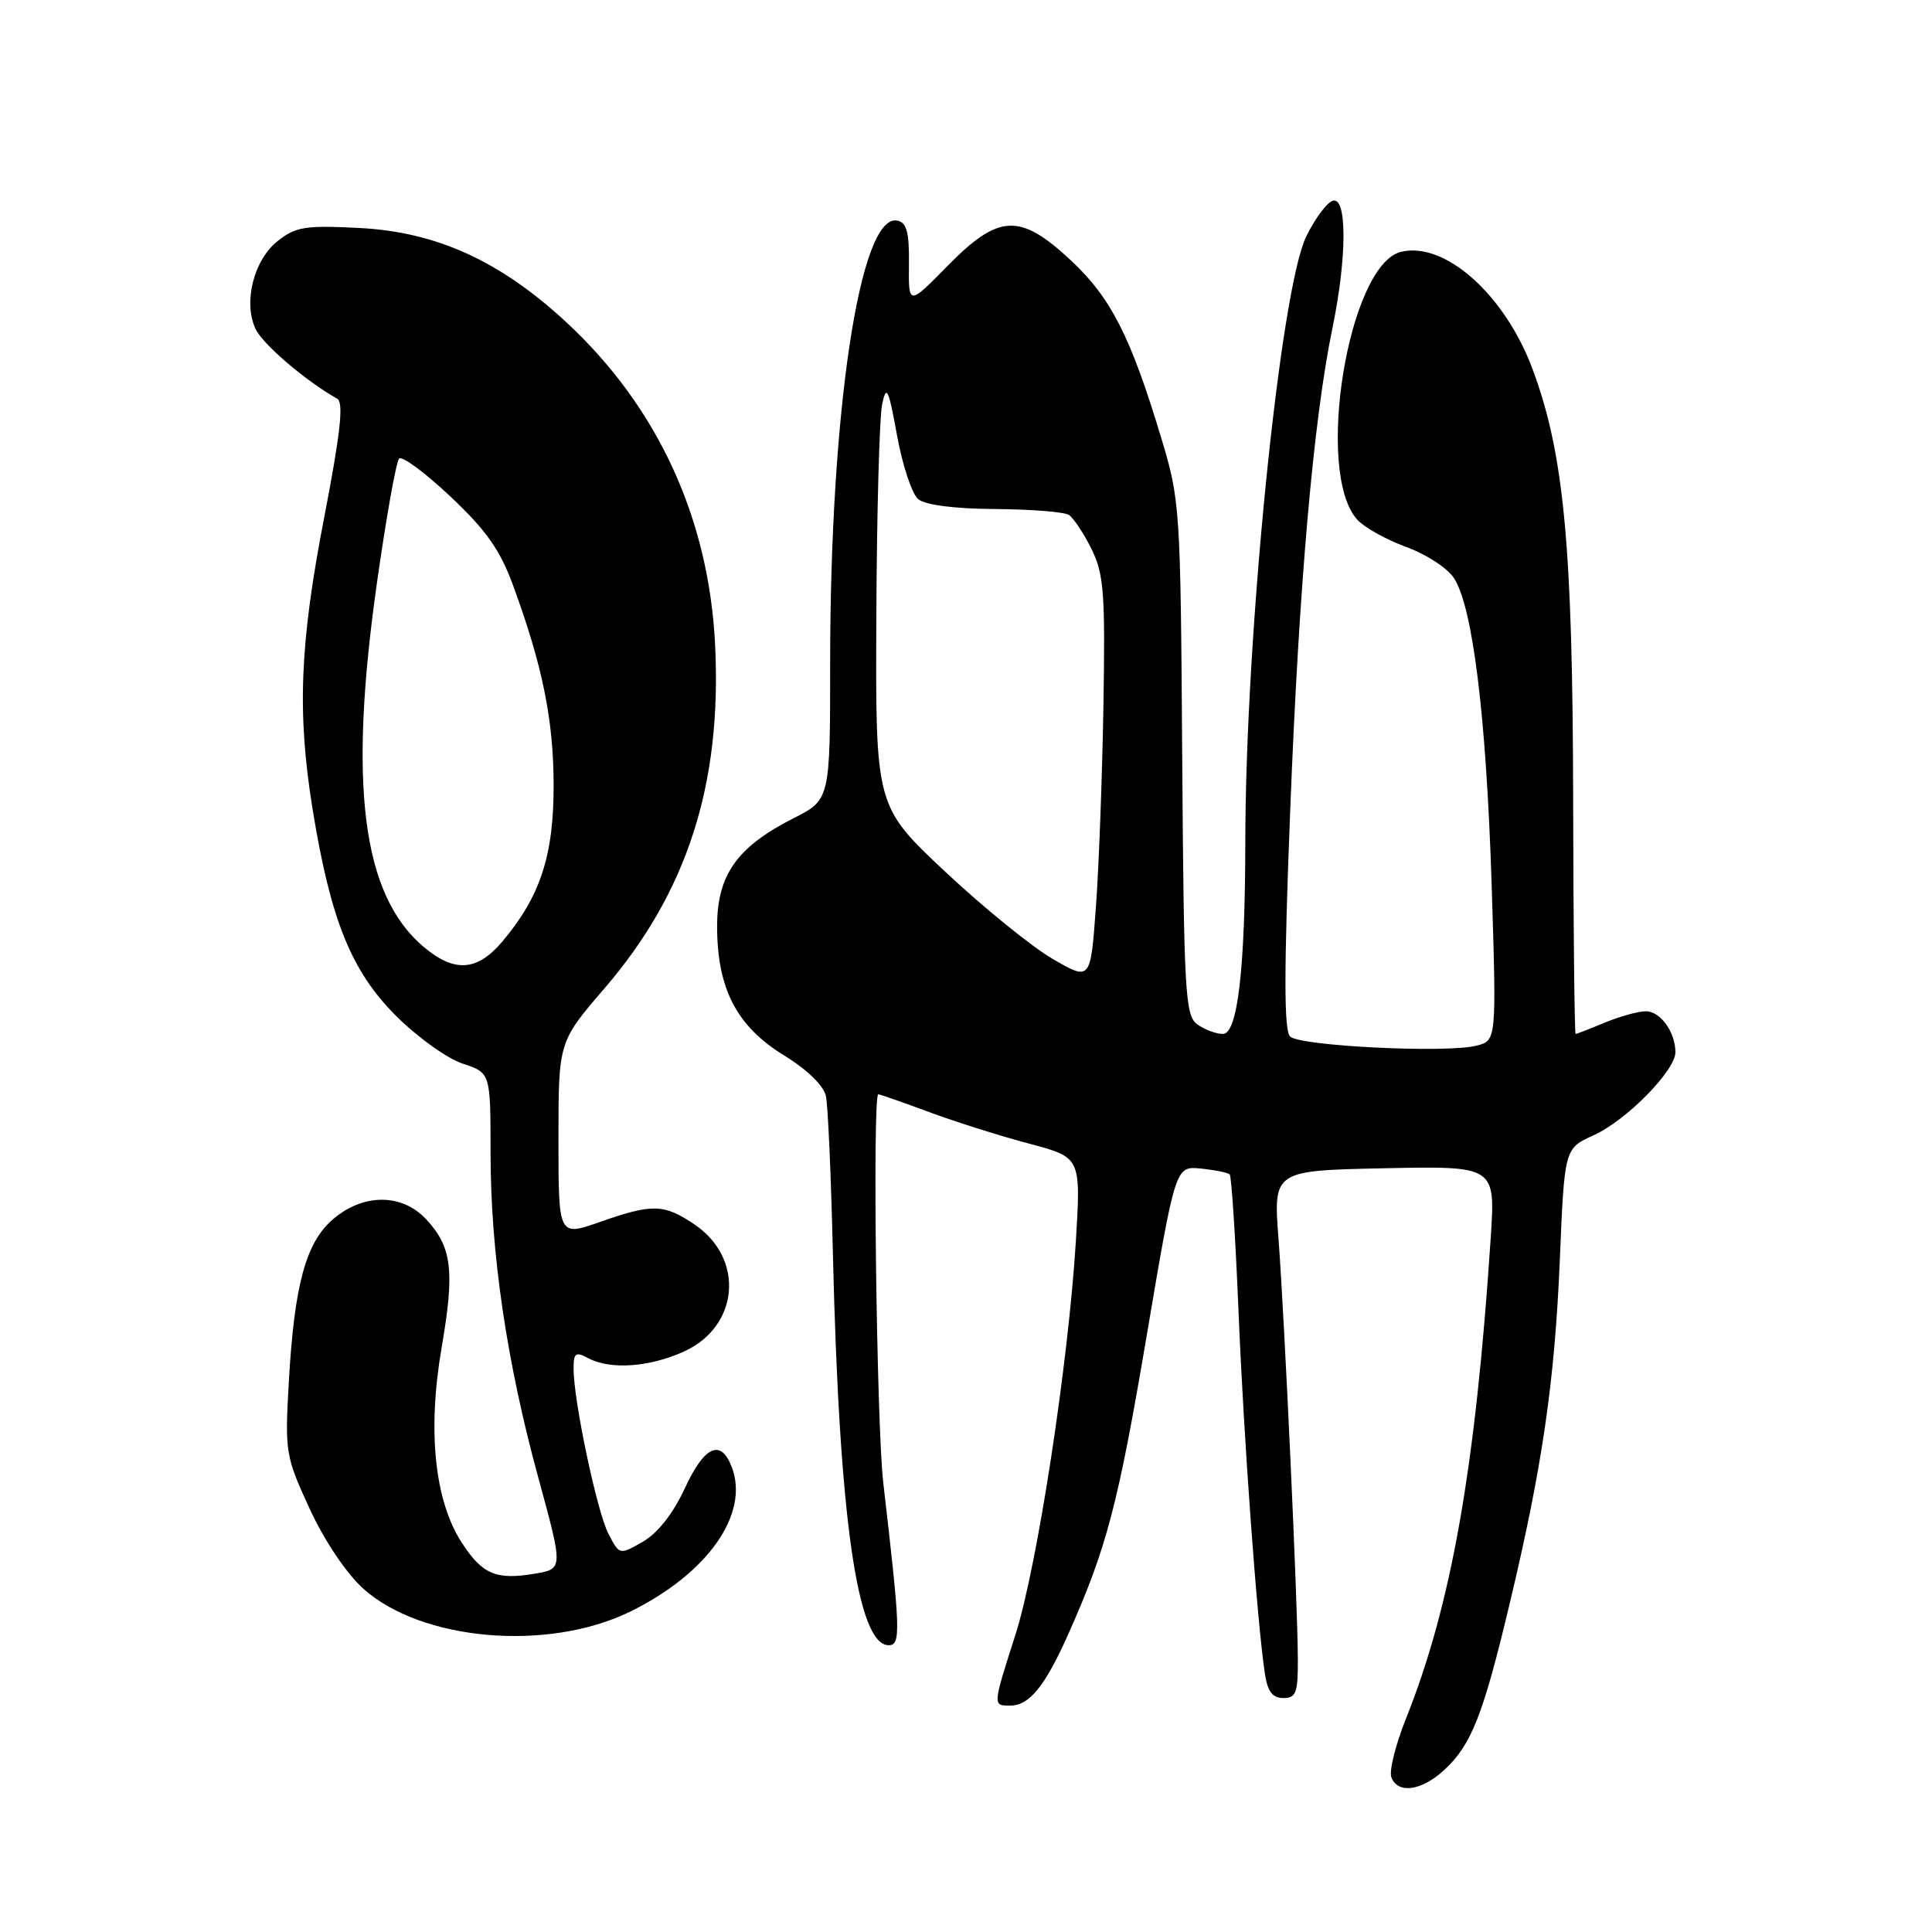<?xml version="1.0" encoding="UTF-8" standalone="no"?>
<!DOCTYPE svg PUBLIC "-//W3C//DTD SVG 1.1//EN" "http://www.w3.org/Graphics/SVG/1.1/DTD/svg11.dtd" >
<svg xmlns="http://www.w3.org/2000/svg" xmlns:xlink="http://www.w3.org/1999/xlink" version="1.1" viewBox="0 0 256 256">
 <g >
 <path fill="currentColor"
d=" M 191.40 234.50 C 194.96 231.20 196.51 227.29 200.00 212.65 C 204.36 194.42 206.01 183.10 206.69 166.83 C 207.30 152.17 207.30 152.17 211.18 150.42 C 215.49 148.47 222.00 141.86 222.00 139.43 C 222.00 136.76 220.01 134.00 218.09 134.00 C 217.07 134.00 214.63 134.68 212.65 135.50 C 210.68 136.32 208.94 137.00 208.78 137.00 C 208.63 137.00 208.48 122.94 208.45 105.75 C 208.39 72.30 207.23 60.04 203.05 48.85 C 199.36 38.99 191.40 31.93 185.61 33.38 C 178.66 35.13 174.18 62.52 179.82 68.83 C 180.74 69.87 183.66 71.50 186.29 72.46 C 188.93 73.41 191.79 75.27 192.65 76.59 C 195.15 80.41 196.94 94.93 197.65 117.19 C 198.30 137.89 198.30 137.89 195.63 138.56 C 191.60 139.57 172.21 138.61 170.94 137.34 C 170.12 136.52 170.13 128.54 170.96 107.36 C 172.12 77.54 174.04 55.65 176.55 43.50 C 178.51 34.02 178.51 25.87 176.55 26.62 C 175.75 26.93 174.19 29.05 173.08 31.34 C 169.62 38.50 165.03 84.13 165.01 111.60 C 164.99 128.40 163.99 137.00 162.04 137.00 C 161.13 137.00 159.60 136.42 158.63 135.72 C 157.04 134.55 156.87 131.50 156.65 100.47 C 156.43 67.24 156.37 66.32 153.86 58.00 C 149.82 44.60 147.22 39.48 141.94 34.54 C 135.15 28.19 132.35 28.31 125.54 35.25 C 120.38 40.50 120.38 40.50 120.44 35.03 C 120.49 30.76 120.14 29.48 118.89 29.23 C 113.96 28.24 110.01 54.24 110.00 87.73 C 110.00 105.97 110.00 105.97 105.13 108.43 C 97.61 112.25 95.00 115.97 95.02 122.83 C 95.05 131.04 97.62 135.98 103.85 139.82 C 106.94 141.71 109.14 143.85 109.44 145.23 C 109.71 146.48 110.12 155.82 110.36 166.00 C 111.19 201.09 113.59 218.00 117.76 218.00 C 119.39 218.00 119.32 216.11 117.04 196.50 C 116.15 188.85 115.59 145.00 116.38 145.00 C 116.59 145.00 119.63 146.06 123.13 147.36 C 126.63 148.66 132.59 150.54 136.37 151.54 C 143.23 153.36 143.23 153.36 142.56 164.43 C 141.56 180.69 137.44 207.56 134.55 216.61 C 131.52 226.08 131.53 226.00 133.85 226.00 C 136.40 226.00 138.47 223.45 141.58 216.47 C 146.65 205.08 148.15 199.39 151.94 177.00 C 155.75 154.50 155.75 154.50 159.12 154.84 C 160.98 155.03 162.70 155.38 162.94 155.61 C 163.18 155.85 163.71 164.02 164.11 173.77 C 164.81 190.75 166.57 214.88 167.60 221.75 C 167.96 224.14 168.61 225.00 170.05 225.00 C 171.74 225.00 172.00 224.30 171.97 219.75 C 171.94 212.18 170.21 174.83 169.41 164.17 C 168.72 155.11 168.72 155.11 183.44 154.80 C 198.15 154.50 198.15 154.50 197.53 164.00 C 195.52 194.52 192.32 212.66 186.29 227.75 C 184.91 231.19 184.05 234.68 184.36 235.50 C 185.23 237.75 188.38 237.31 191.40 234.50 Z  M 83.48 213.56 C 93.76 208.52 99.33 200.63 96.97 194.41 C 95.51 190.59 93.34 191.57 90.72 197.25 C 89.18 200.57 87.15 203.15 85.19 204.28 C 82.08 206.06 82.08 206.06 80.62 203.23 C 79.10 200.29 76.00 185.61 76.00 181.35 C 76.00 179.27 76.27 179.07 77.93 179.96 C 80.86 181.53 86.03 181.17 90.64 179.08 C 97.95 175.75 98.70 166.76 92.03 162.25 C 87.97 159.51 86.47 159.47 79.48 161.92 C 74.00 163.85 74.00 163.85 74.00 150.95 C 74.00 138.05 74.00 138.05 80.06 131.01 C 91.04 118.26 95.65 103.98 94.76 85.52 C 93.95 68.68 87.13 53.89 75.01 42.67 C 66.26 34.57 57.84 30.74 47.65 30.21 C 40.45 29.84 39.18 30.04 36.79 31.94 C 33.64 34.43 32.22 40.00 33.84 43.54 C 34.76 45.57 40.43 50.43 44.68 52.83 C 45.56 53.33 45.12 57.34 42.97 68.50 C 39.71 85.34 39.35 94.45 41.43 107.28 C 43.80 121.87 46.55 128.68 52.44 134.57 C 55.26 137.39 59.24 140.26 61.29 140.93 C 65.00 142.16 65.00 142.16 65.00 152.70 C 65.00 165.97 67.13 180.48 71.35 195.88 C 74.63 207.89 74.63 207.89 70.86 208.52 C 65.72 209.39 63.90 208.61 61.16 204.37 C 57.58 198.83 56.63 189.55 58.51 178.61 C 60.27 168.41 59.90 165.26 56.49 161.58 C 53.30 158.14 48.22 158.10 44.20 161.49 C 40.54 164.57 39.00 170.17 38.27 183.12 C 37.74 192.43 37.83 192.97 41.02 199.90 C 42.96 204.11 45.88 208.47 48.11 210.48 C 55.80 217.43 72.57 218.89 83.48 213.56 Z  M 139.50 127.07 C 136.75 125.48 130.34 120.28 125.25 115.51 C 116.00 106.83 116.00 106.83 116.12 81.67 C 116.18 67.83 116.53 55.15 116.90 53.50 C 117.46 50.92 117.74 51.51 118.86 57.69 C 119.58 61.65 120.84 65.45 121.67 66.14 C 122.61 66.92 126.45 67.41 131.84 67.45 C 136.60 67.48 141.01 67.83 141.63 68.23 C 142.25 68.64 143.60 70.66 144.62 72.73 C 146.27 76.05 146.46 78.55 146.21 93.50 C 146.05 102.85 145.61 114.88 145.21 120.23 C 144.50 129.97 144.50 129.97 139.50 127.07 Z  M 56.15 125.48 C 47.98 118.60 46.12 104.02 49.98 77.00 C 51.19 68.47 52.50 61.17 52.88 60.77 C 53.26 60.36 56.31 62.61 59.66 65.77 C 64.39 70.21 66.25 72.85 67.96 77.50 C 71.88 88.18 73.34 95.33 73.36 104.00 C 73.38 113.35 71.59 118.80 66.57 124.75 C 63.23 128.70 60.23 128.91 56.15 125.48 Z "/>
</g>
</svg>